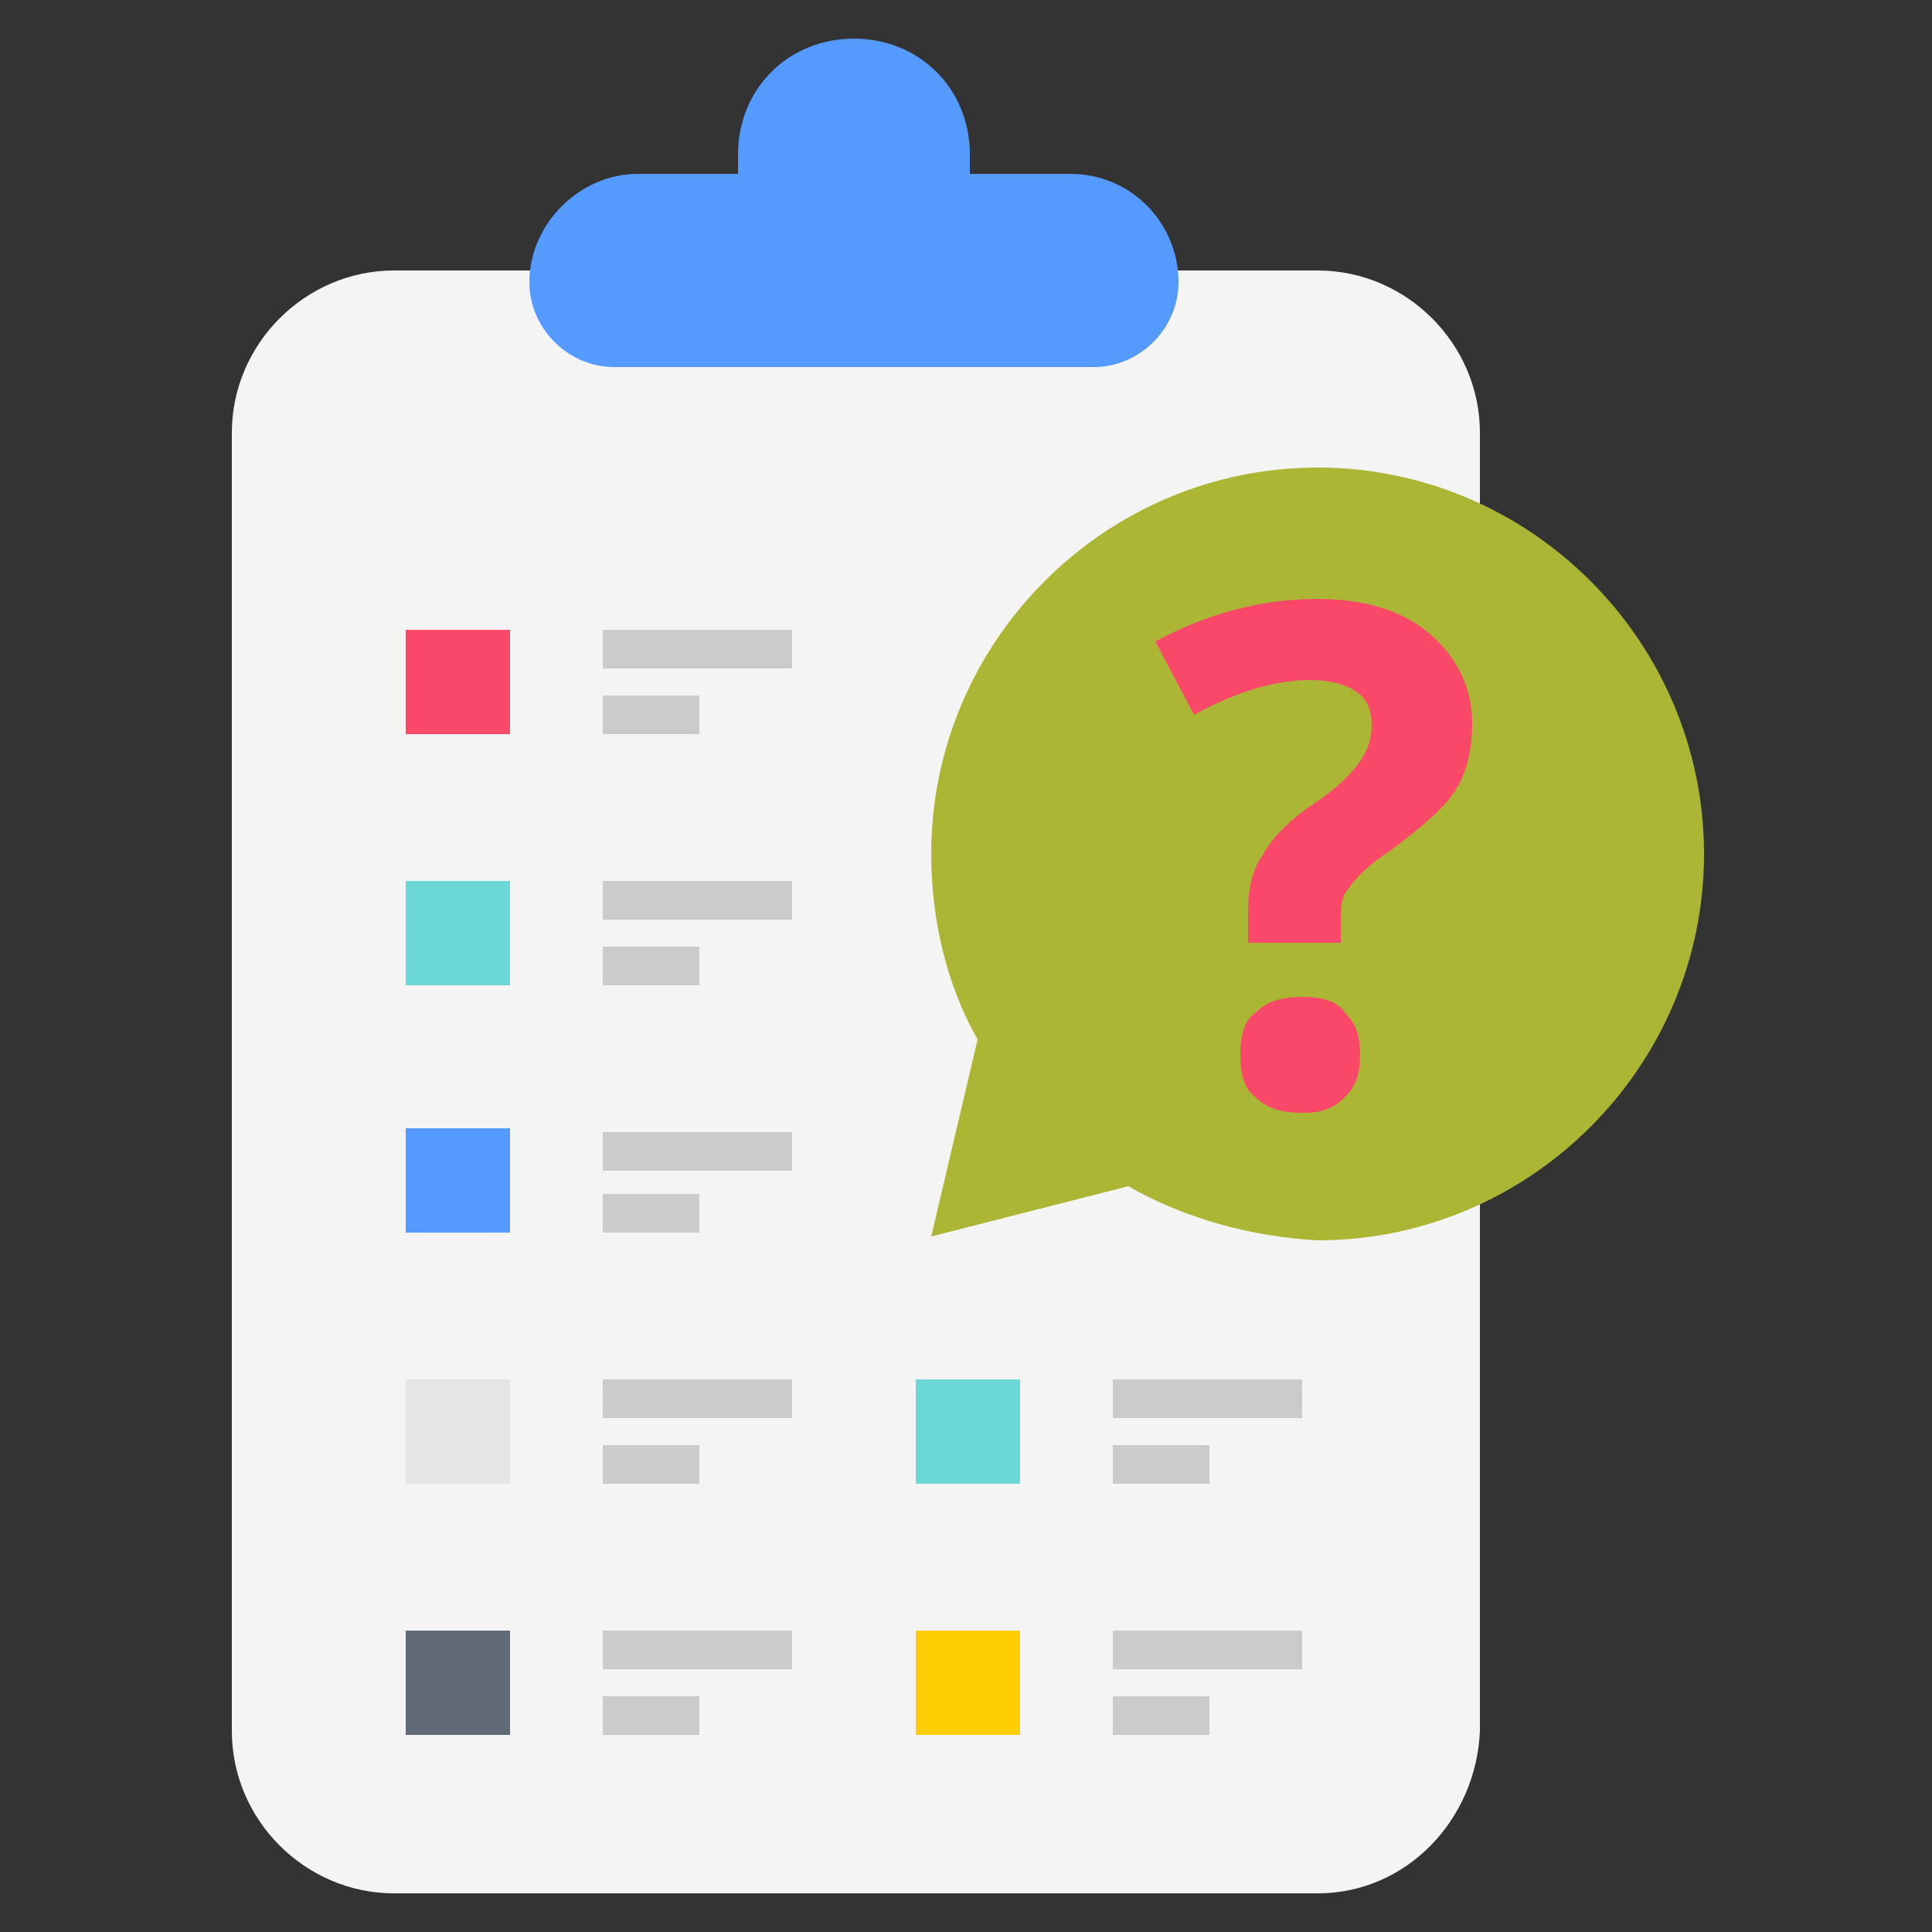 <?xml version="1.0" encoding="utf-8"?>
<!-- Generator: Adobe Illustrator 18.0.0, SVG Export Plug-In . SVG Version: 6.00 Build 0)  -->
<!DOCTYPE svg PUBLIC "-//W3C//DTD SVG 1.1//EN" "http://www.w3.org/Graphics/SVG/1.1/DTD/svg11.dtd">
<svg version="1.1" id="Layer_1" xmlns="http://www.w3.org/2000/svg" xmlns:xlink="http://www.w3.org/1999/xlink" x="0px" y="0px"
	 viewBox="0 0 50 50" enable-background="new 0 0 50 50" xml:space="preserve">
<rect x="0" y="0" width="50" height="50" fill="#333333" stroke="none"/>
<g>
	<g>
		<g>
			<g>
				<path fill="#F4F4F4" d="M34.1,49H10.2C7.9,49,6,47.1,6,44.8V11.2C6,8.9,7.9,7,10.2,7h23.9c2.3,0,4.2,1.9,4.2,4.2v33.6
					C38.2,47.1,36.4,49,34.1,49z"/>
			</g>
		</g>
		<g>
			<path fill="#559AFF" d="M30.5,7.3L30.5,7.3c0,1.2-1,2.2-2.2,2.2H15.9c-1.2,0-2.2-1-2.2-2.2l0,0c0-1.5,1.3-2.8,2.8-2.8h2.6V4
				c0-1.7,1.3-3,3-3l0,0c1.7,0,3,1.3,3,3v0.5h2.6C29.3,4.5,30.5,5.8,30.5,7.3z"/>
		</g>
	</g>
	<g>
		<g>
			<g>
				<g>
					<rect x="15.6" y="16.3" fill="#CCCACA" width="4.9" height="1"/>
				</g>
				<g>
					<rect x="15.6" y="18" fill="#CCCACA" width="2.5" height="1"/>
				</g>
			</g>
			<g>
				<rect x="10.5" y="16.3" fill="#FA4968" width="2.7" height="2.7"/>
			</g>
		</g>
	</g>
	<g>
		<g>
			<g>
				<g>
					<rect x="15.6" y="22.8" fill="#CCCACA" width="4.9" height="1"/>
				</g>
				<g>
					<rect x="15.6" y="24.5" fill="#CCCACA" width="2.5" height="1"/>
				</g>
			</g>
			<g>
				<rect x="10.5" y="22.8" fill="#6CD8D5" width="2.7" height="2.7"/>
			</g>
		</g>
	</g>
	<g>
		<g>
			<g>
				<g>
					<rect x="15.6" y="29.3" fill="#CCCACA" width="4.9" height="1"/>
				</g>
				<g>
					<rect x="15.6" y="30.9" fill="#CCCACA" width="2.5" height="1"/>
				</g>
			</g>
			<g>
				<rect x="10.5" y="29.2" fill="#559AFF" width="2.7" height="2.7"/>
			</g>
		</g>
	</g>
	<g>
		<g>
			<g>
				<g>
					<rect x="15.6" y="35.7" fill="#CCCACA" width="4.9" height="1"/>
				</g>
				<g>
					<rect x="15.6" y="37.4" fill="#CCCACA" width="2.5" height="1"/>
				</g>
			</g>
			<g>
				<rect x="10.5" y="35.7" fill="#E5E5E5" width="2.7" height="2.7"/>
			</g>
		</g>
		<g>
			<g>
				<g>
					<rect x="28.8" y="35.7" fill="#CCCACA" width="4.9" height="1"/>
				</g>
				<g>
					<rect x="28.8" y="37.4" fill="#CCCACA" width="2.5" height="1"/>
				</g>
			</g>
			<g>
				<rect x="23.7" y="35.7" fill="#6CD8D5" width="2.7" height="2.7"/>
			</g>
		</g>
	</g>
	<g>
		<g>
			<g>
				<g>
					<rect x="15.6" y="42.2" fill="#CCCACA" width="4.9" height="1"/>
				</g>
				<g>
					<rect x="15.6" y="43.9" fill="#CCCACA" width="2.5" height="1"/>
				</g>
			</g>
			<g>
				<rect x="10.5" y="42.2" fill="#616B77" width="2.7" height="2.7"/>
			</g>
		</g>
		<g>
			<g>
				<g>
					<rect x="28.8" y="42.2" fill="#CCCACA" width="4.9" height="1"/>
				</g>
				<g>
					<rect x="28.8" y="43.9" fill="#CCCACA" width="2.5" height="1"/>
				</g>
			</g>
			<g>
				<rect x="23.7" y="42.2" fill="#FECD04" width="2.7" height="2.7"/>
			</g>
		</g>
	</g>
	<g>
		<g>
			<path fill="#ABB734" d="M29.2,30.7L24.1,32l1.2-5.1c-0.8-1.4-1.2-3.1-1.2-4.8c0-5.5,4.5-10,10-10s10,4.5,10,10s-4.5,10-10,10
				C32.3,32,30.6,31.5,29.2,30.7z"/>
		</g>
		<g>
			<g>
				<path fill="#FA4968" d="M32.3,24.3v-0.7c0-0.6,0.1-1.1,0.4-1.5c0.2-0.4,0.7-0.9,1.3-1.3s1-0.8,1.2-1.1c0.2-0.3,0.3-0.6,0.3-0.9
					c0-0.4-0.1-0.7-0.4-0.9c-0.3-0.2-0.7-0.3-1.2-0.3c-0.9,0-1.9,0.3-3,0.9l-1-1.9c1.3-0.7,2.7-1.1,4.2-1.1c1.2,0,2.2,0.3,2.9,0.9
					c0.7,0.6,1.1,1.4,1.1,2.3c0,0.6-0.1,1.2-0.4,1.7s-0.9,1-1.7,1.6c-0.6,0.4-0.9,0.7-1.1,1c-0.2,0.2-0.2,0.5-0.2,0.9v0.5h-2.4V24.3
					z M32.1,27.3c0-0.5,0.1-0.9,0.4-1.1c0.3-0.3,0.7-0.4,1.2-0.4s0.9,0.1,1.1,0.4c0.3,0.3,0.4,0.6,0.4,1.1s-0.1,0.8-0.4,1.1
					c-0.3,0.3-0.6,0.4-1.1,0.4s-0.9-0.1-1.2-0.4C32.2,28.2,32.1,27.8,32.1,27.3z"/>
			</g>
		</g>
	</g>
</g>
</svg>
